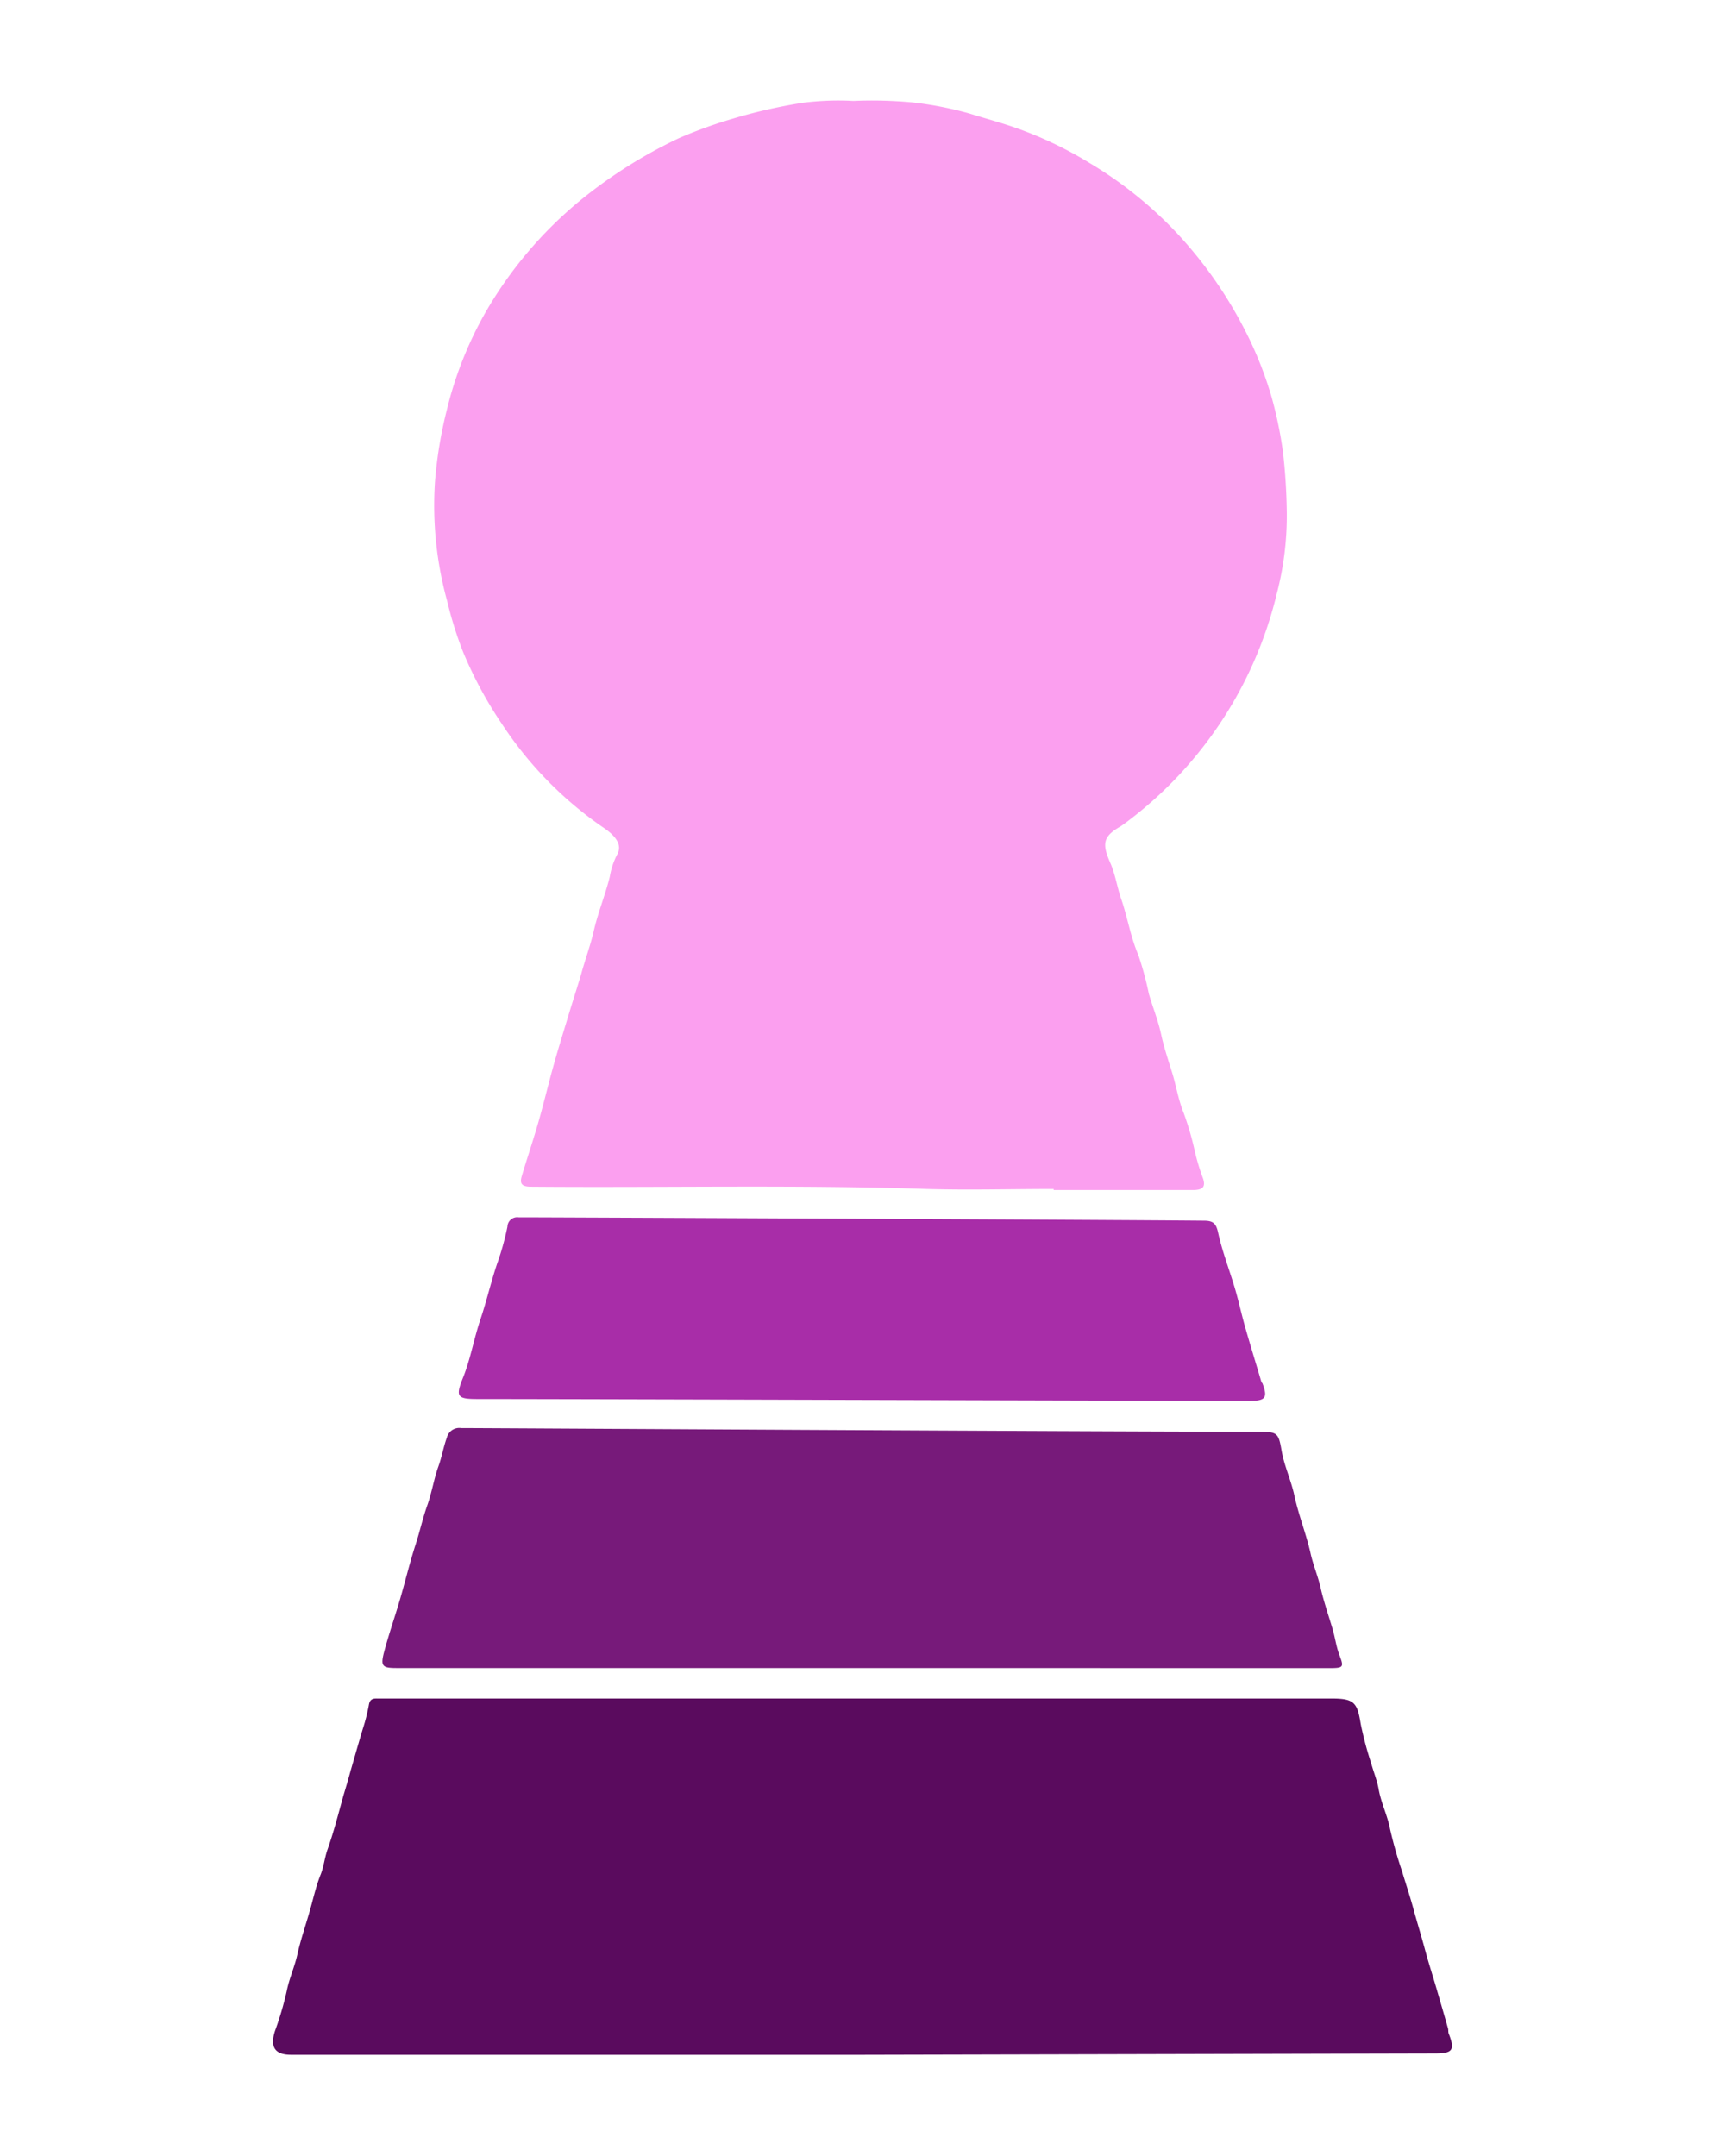 <svg id="Layer_1" data-name="Layer 1" xmlns="http://www.w3.org/2000/svg" viewBox="0 0 216 270"><defs><style>.cls-1{fill:#fb9fef;}.cls-2{fill:#5a0b5e;}.cls-3{fill:#771a7a;}.cls-4{fill:#a82da8;}</style></defs><path class="cls-1" d="M131.94,148.9c-5.29,0-10.58.15-15.87,0-16.52-.55-33-.15-49.58-.29-1.21,0-1.43-.42-1.15-1.34.69-2.32,1.48-4.63,2.15-7s1.22-4.7,1.87-7c.61-2.18,1.29-4.34,1.94-6.51.49-1.6,1-3.18,1.48-4.79.49-1.82,1.17-3.61,1.58-5.43.53-2.3,1.44-4.48,2-6.76a9.41,9.41,0,0,1,.9-2.73c.67-1.14,0-2.28-1.81-3.48A47.06,47.06,0,0,1,62.86,90.68a50.79,50.79,0,0,1-4.86-9,47.41,47.41,0,0,1-2-6.38,45,45,0,0,1-1.53-15,54.11,54.11,0,0,1,1.49-9,47,47,0,0,1,4.81-12.14A51.26,51.26,0,0,1,72.55,25.19,60.2,60.2,0,0,1,85,17.31a57.85,57.85,0,0,1,6.73-2.44,66.55,66.55,0,0,1,8.8-2,35,35,0,0,1,6.33-.23,54.37,54.37,0,0,1,7.34.18,43.92,43.92,0,0,1,7.21,1.4c1.87.59,3.77,1.09,5.64,1.74a48.79,48.79,0,0,1,9.53,4.54,50.34,50.34,0,0,1,10.86,8.77A53.43,53.43,0,0,1,156,41.57a46.89,46.89,0,0,1,3.26,8.27,52,52,0,0,1,1.4,6.83,74.49,74.49,0,0,1,.47,7.45,38.5,38.5,0,0,1-1.25,10.21A50.52,50.52,0,0,1,141,103c-.25.18-.49.37-.76.53C138.1,104.77,138,105.7,139,108c.65,1.44.87,3.06,1.39,4.57.8,2.31,1.16,4.72,2.14,7a40,40,0,0,1,1.32,4.86c.48,1.69,1.16,3.33,1.52,5s.89,3.26,1.39,4.86.78,3.41,1.45,5.07a37.13,37.13,0,0,1,1.35,4.58,26.53,26.53,0,0,0,1,3.42c.47,1.2.15,1.67-1.17,1.67H131.94Z"/><path class="cls-2" d="M108,257.32c-23.85,0-47.71,0-71.56,0-2.17,0-2.61-1.13-2-3a40.1,40.1,0,0,0,1.47-5c.31-1.56,1-3.05,1.34-4.62.4-1.78,1-3.51,1.5-5.26.45-1.54.78-3.12,1.37-4.61.42-1,.52-2.15.89-3.21.79-2.23,1.37-4.52,2-6.78.3-1,.6-2,.89-3.08.51-1.75,1-3.49,1.53-5.25a23.66,23.66,0,0,0,.76-3c.11-.68.45-.82,1.05-.8H166.74c2.79,0,3.22.47,3.64,3.15a43.55,43.55,0,0,0,1.33,5c.29,1.07.73,2.11.92,3.19.3,1.73,1.11,3.3,1.43,5a52,52,0,0,0,1.49,5.25c.47,1.58,1,3.15,1.43,4.73s1,3.43,1.46,5.14.94,3.16,1.4,4.74,1,3.41,1.48,5.12c.06.22,0,.47.1.68.78,2,.49,2.44-1.71,2.44Z"/><path class="cls-3" d="M108,208.89H49.66c-1.74,0-2-.22-1.62-1.8.6-2.32,1.41-4.6,2.08-6.91s1.21-4.57,1.94-6.82c.52-1.61.88-3.26,1.45-4.86s.82-3.29,1.4-4.9c.42-1.17.62-2.4,1.05-3.58a1.6,1.6,0,0,1,1.78-1.18c3.22,0,76,.44,99.76.46,2.5,0,2.59.11,3,2.48.35,1.88,1.18,3.65,1.58,5.51.52,2.41,1.44,4.7,2,7.11.33,1.57,1,3.07,1.33,4.64.41,1.73,1,3.41,1.5,5.12.28,1,.41,2,.77,3,.63,1.64.6,1.74-1.26,1.74Z"/><path class="cls-4" d="M59.77,175.2c-2.55,0-2.74-.31-1.8-2.65s1.37-4.89,2.18-7.3,1.32-4.69,2.1-7a33.81,33.81,0,0,0,1.29-4.63,1.22,1.22,0,0,1,1.4-1.17h1.73c14.33.05,70.37.3,84.06.42,1.2,0,1.55.35,1.8,1.5.52,2.37,1.42,4.66,2.11,7,.48,1.63.83,3.28,1.3,4.91.64,2.26,1.34,4.5,2,6.75,0,.09.12.15.15.23.67,1.76.38,2.17-1.55,2.17C140.39,175.42,75.88,175.21,59.77,175.2Z"/></svg>
